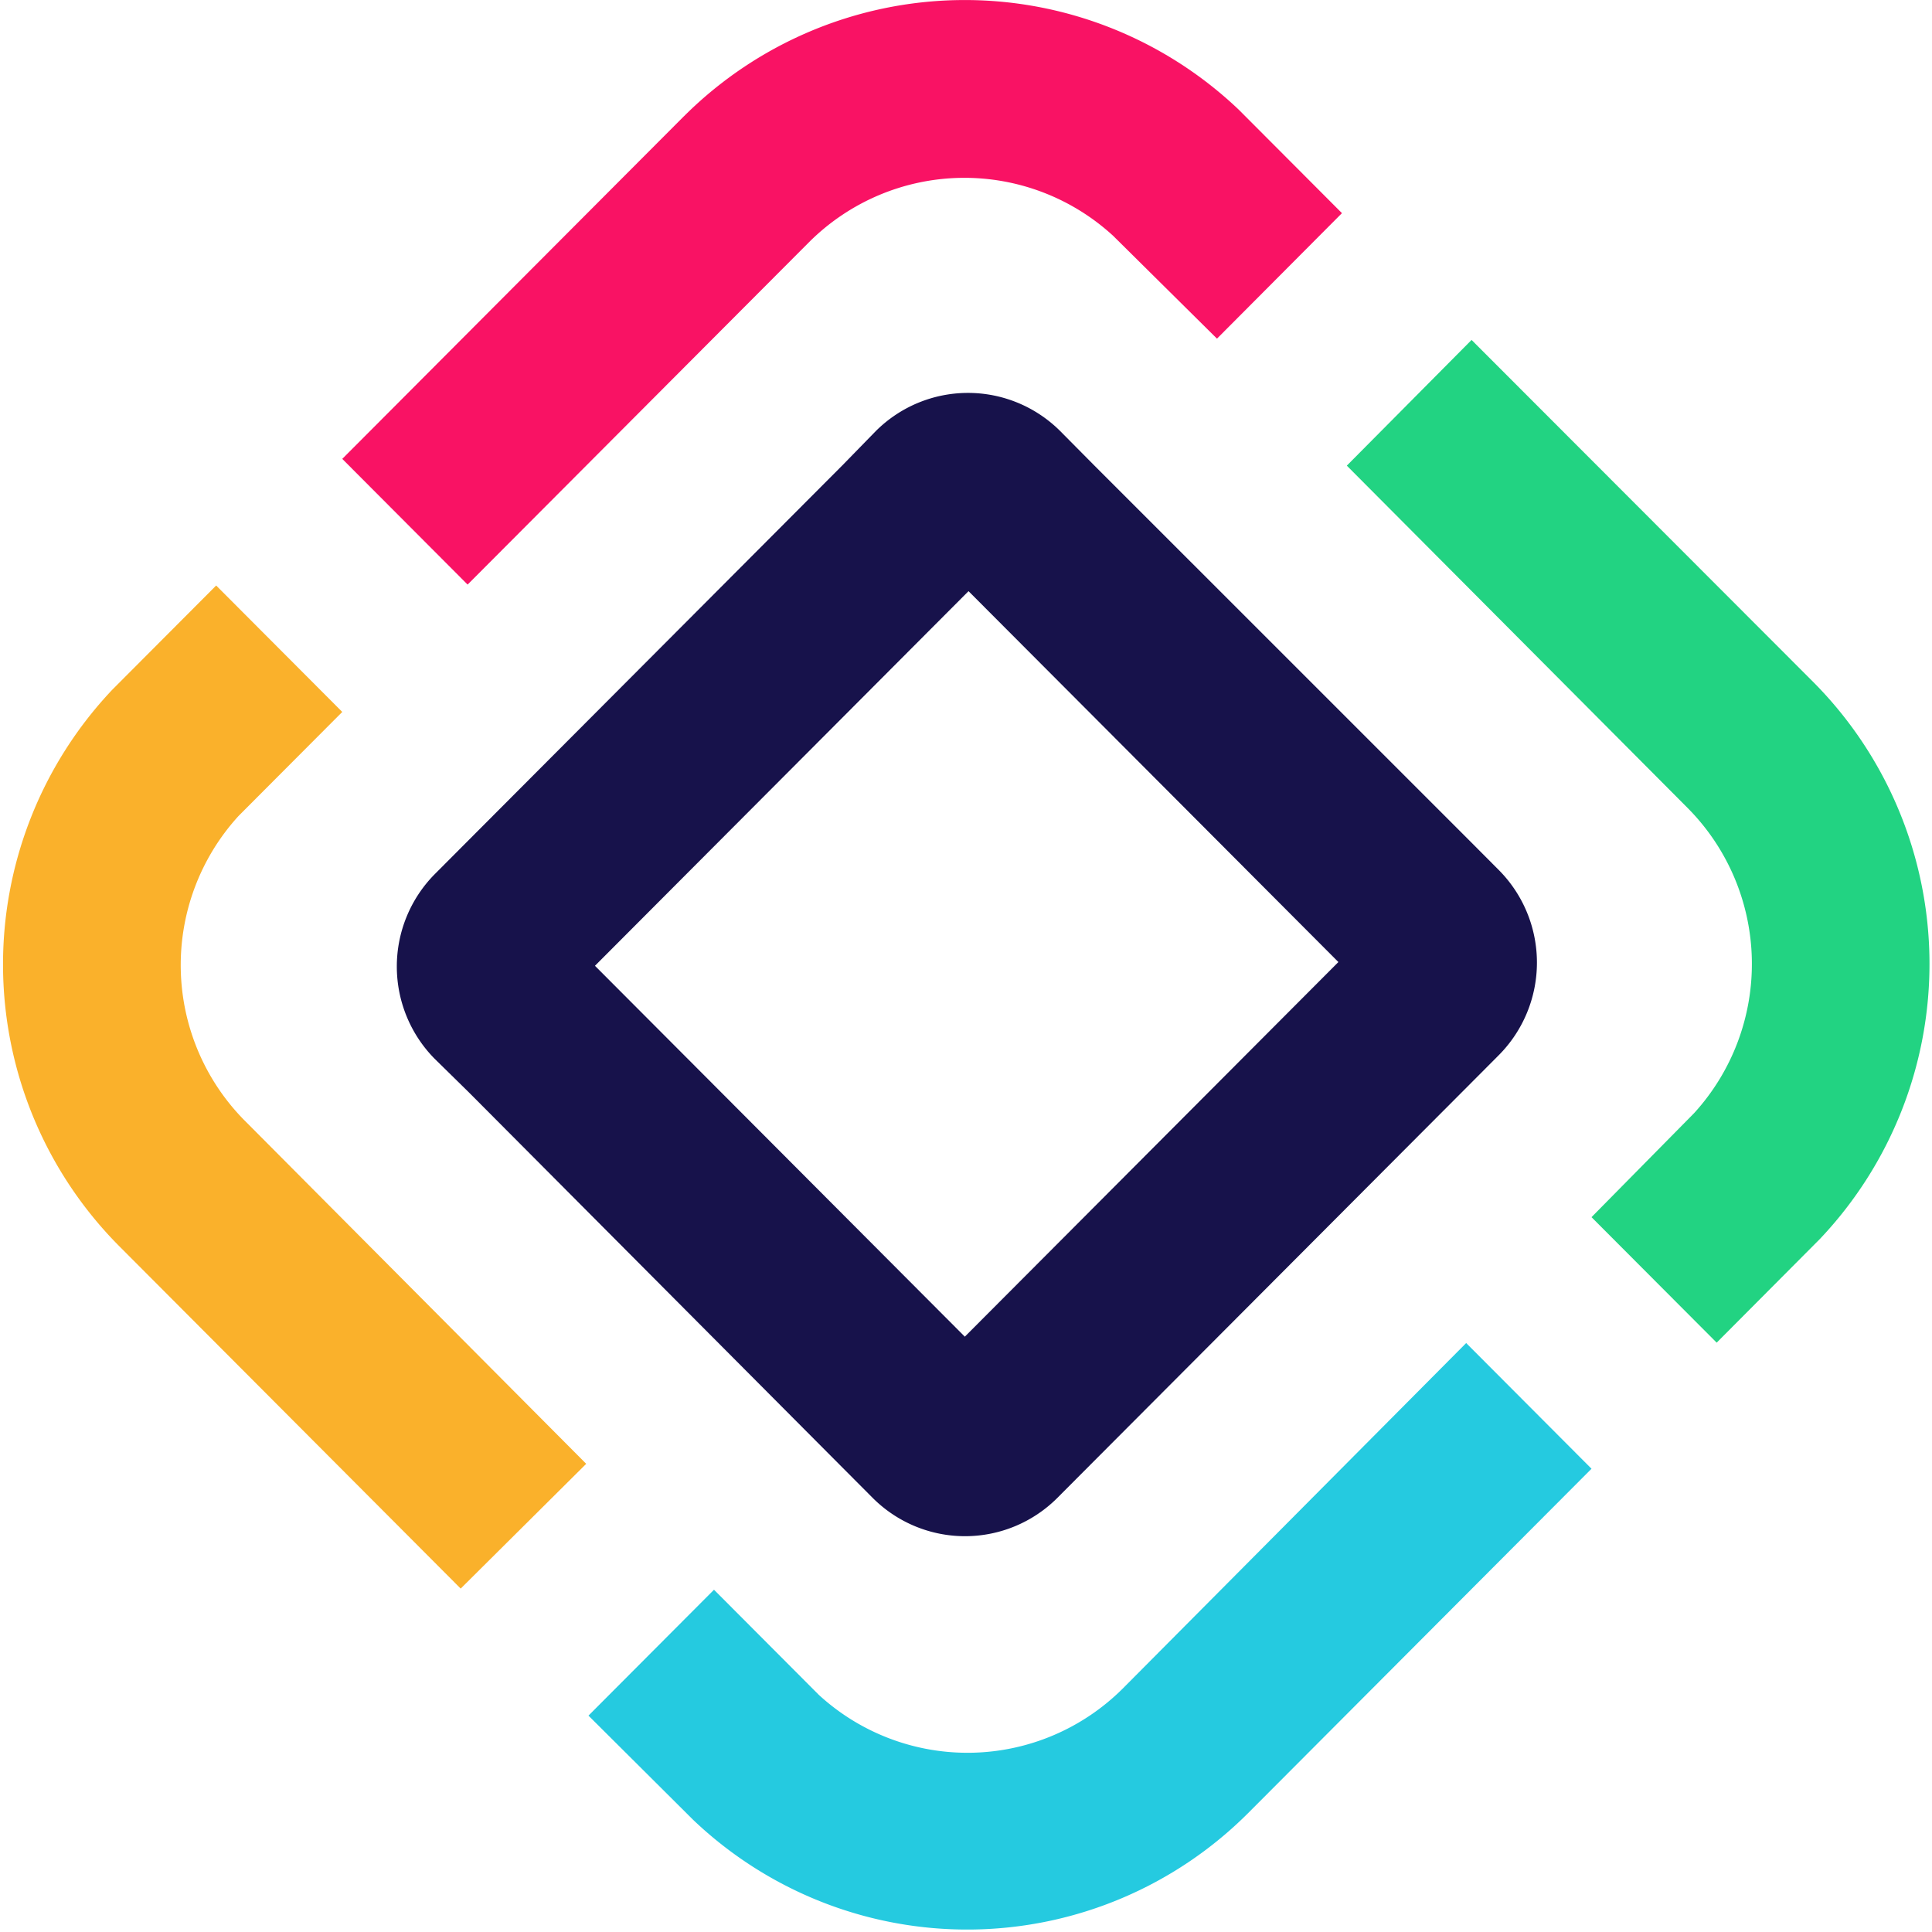 <?xml version="1.0"?>
<svg width="64" height="64" xmlns="http://www.w3.org/2000/svg">
 <style>
  #svg_2 {
    fill: #17124b;
  }
  @media (prefers-color-scheme: dark) {
    #svg_2 {
      fill: #ffffff;
    }
  }
 </style>
 <g class="layer">
  <g id="svg_8">
   <path d="m22.655,3.852l-11.317,11.349l4.152,4.164l11.317,-11.349a7.295,7.316 0 0 1 10.067,-0.205l3.44,3.407l4.14,-4.157l-3.416,-3.425a13.186,13.223 0 0 0 -18.383,0.217z" fill="#f91264" id="svg_1"/>
   <path d="m36.15,48.492l12.375,-12.41l1.132,-1.136a4.331,4.344 0 0 0 0,-6.118l-1.132,-1.136l-12.282,-12.28l-1.126,-1.136a4.331,4.344 0 0 0 -6.101,0l-1.108,1.136l-12.375,12.41l-1.132,1.136a4.331,4.344 0 0 0 0,6.118l1.132,1.111l12.252,12.305l1.132,1.136a4.331,4.344 0 0 0 6.101,0l1.132,-1.136zm-16.441,-16.499l12.375,-12.41l12.252,12.286l-12.375,12.41l-12.252,-12.286z" id="svg_2"/>
   <path d="m37.19,55.938a7.295,7.316 0 0 1 -10.067,0.205l0,0l-3.471,-3.481l-4.158,4.17l3.465,3.45a13.18,13.217 0 0 0 18.383,-0.217l11.379,-11.411l-4.152,-4.164l-11.379,11.448z" fill="#25cae0" id="svg_3"/>
   <polygon fill="#25cae0" id="svg_4" points="52.721,40.319 52.721,40.319 54.107,41.709 52.721,40.319 "/>
   <polygon fill="#f91264" id="svg_5" points="7.155,19.396 9.234,21.481 7.155,19.396 7.155,19.396 "/>
   <path d="m8.108,37.124a7.289,7.31 0 0 1 -0.204,-10.096l3.434,-3.444l-4.177,-4.188l-3.434,3.444l0,0a13.18,13.217 0 0 0 0.217,18.435l11.317,11.349l4.158,-4.133l-11.311,-11.368z" fill="#fab12b" id="svg_6"/>
   <path d="m60.084,22.61l-11.336,-11.349l-4.133,4.164l11.299,11.349a7.301,7.322 0 0 1 0.204,10.102l-3.397,3.444l4.146,4.157l3.416,-3.431a13.186,13.223 0 0 0 -0.198,-18.435z" fill="#22d382" id="svg_7"/>
  </g>
 </g>
</svg>